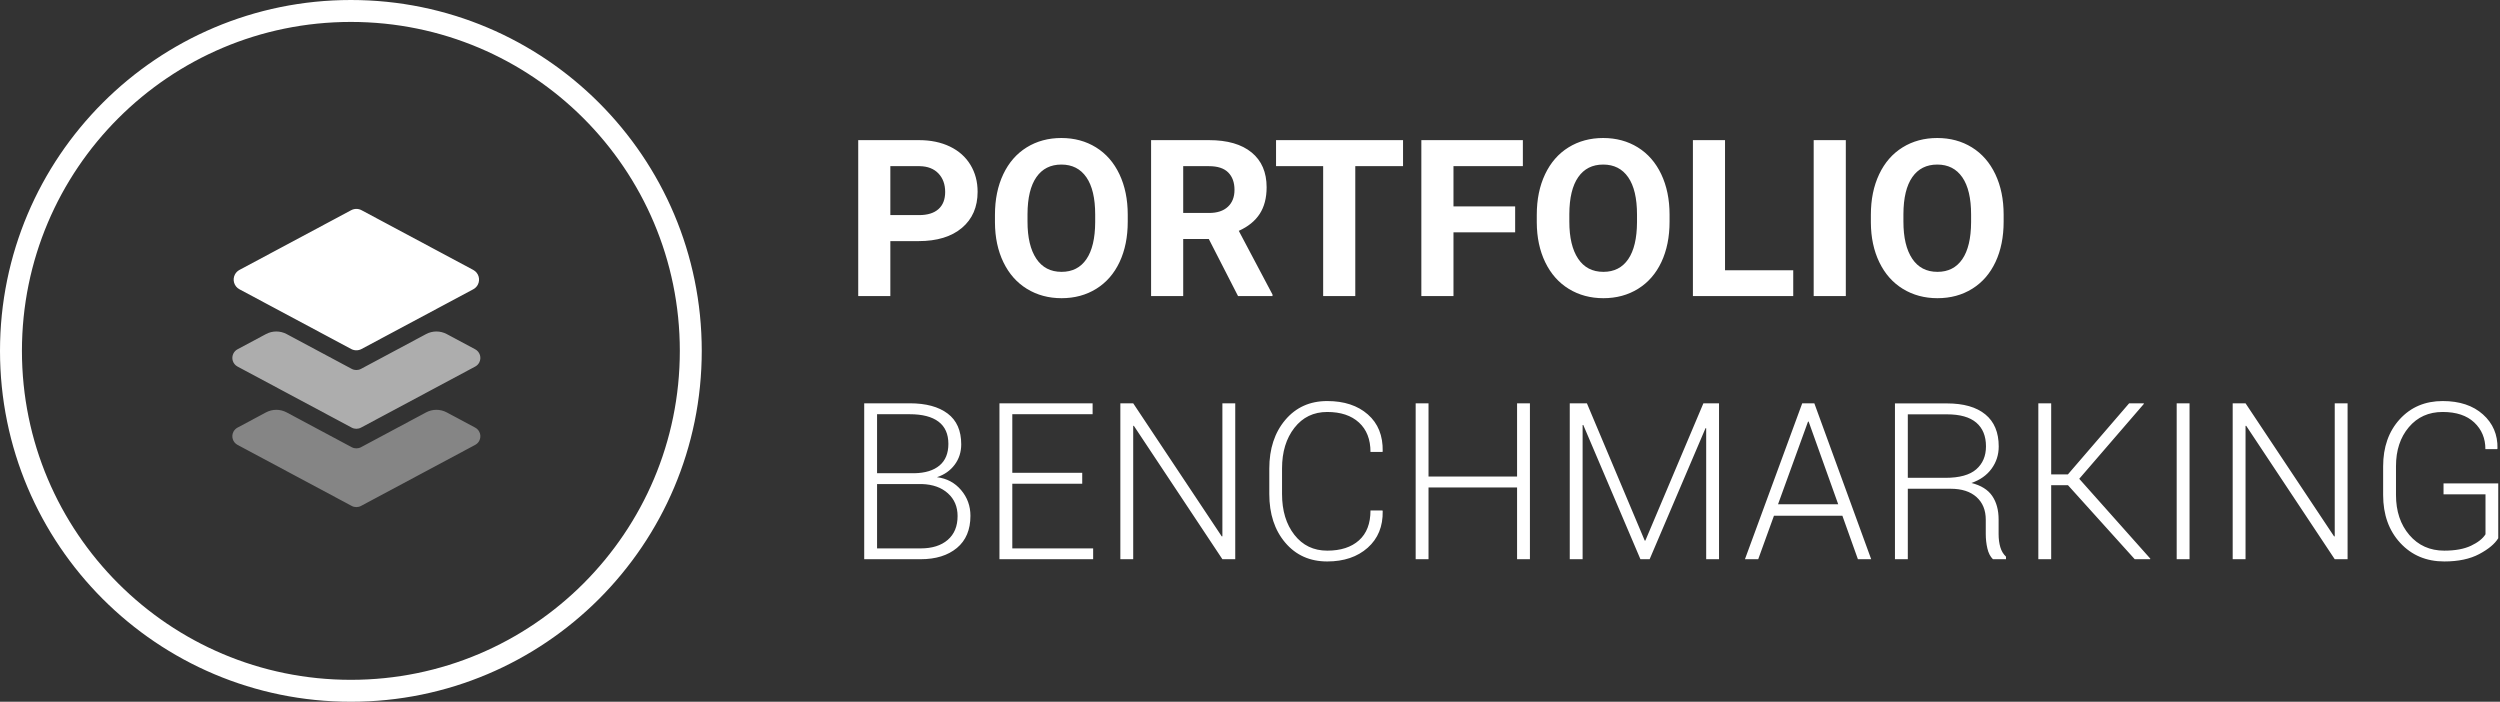 <?xml version="1.0" encoding="UTF-8"?>
<svg width="228px" height="64px" viewBox="0 0 228 64" version="1.1" xmlns="http://www.w3.org/2000/svg" xmlns:xlink="http://www.w3.org/1999/xlink">
    <rect x="0" y="0" width="228" height="64" fill="#333333" stroke="none"/>
    <!-- Generator: Sketch 47 (45396) - http://www.bohemiancoding.com/sketch -->
    <title>portfolio-benchmarking</title>
    <desc>Created with Sketch.</desc>
    <defs>
        <circle id="path-1" cx="30" cy="30" r="30"></circle>
    </defs>
    <g id="Icons" stroke="none" stroke-width="1" fill="none" fill-rule="evenodd">
        <g id="Artboard" transform="translate(-749, -424)">
            <g id="portfolio-benchmarking" transform="translate(751, 426)">
                <path d="M79.199,19.99 L79.199,25 L76.27,25 L76.27,10.781 L81.816,10.781 C82.884,10.781 83.823,10.977 84.634,11.367 C85.444,11.758 86.068,12.313 86.504,13.032 C86.94,13.752 87.158,14.57 87.158,15.488 C87.158,16.882 86.681,17.98 85.728,18.784 C84.774,19.588 83.454,19.99 81.768,19.99 L79.199,19.99 Z M79.199,17.617 L81.816,17.617 C82.591,17.617 83.182,17.435 83.589,17.07 C83.996,16.706 84.199,16.185 84.199,15.508 C84.199,14.811 83.994,14.248 83.584,13.818 C83.174,13.389 82.607,13.167 81.885,13.154 L79.199,13.154 L79.199,17.617 Z M100.85,18.213 C100.85,19.613 100.602,20.84 100.107,21.895 C99.613,22.949 98.905,23.763 97.983,24.336 C97.062,24.909 96.006,25.195 94.814,25.195 C93.636,25.195 92.585,24.912 91.66,24.346 C90.736,23.779 90.02,22.97 89.512,21.919 C89.004,20.868 88.747,19.658 88.74,18.291 L88.74,17.588 C88.74,16.188 88.993,14.956 89.497,13.892 C90.002,12.827 90.715,12.01 91.636,11.44 C92.557,10.871 93.61,10.586 94.795,10.586 C95.98,10.586 97.033,10.871 97.954,11.44 C98.875,12.01 99.588,12.827 100.093,13.892 C100.597,14.956 100.85,16.185 100.85,17.578 L100.85,18.213 Z M97.881,17.568 C97.881,16.077 97.614,14.945 97.08,14.17 C96.546,13.395 95.785,13.008 94.795,13.008 C93.812,13.008 93.053,13.39 92.52,14.155 C91.986,14.92 91.715,16.042 91.709,17.52 L91.709,18.213 C91.709,19.665 91.976,20.791 92.51,21.592 C93.044,22.393 93.812,22.793 94.814,22.793 C95.798,22.793 96.553,22.407 97.08,21.636 C97.607,20.864 97.874,19.74 97.881,18.262 L97.881,17.568 Z M108.242,19.795 L105.908,19.795 L105.908,25 L102.979,25 L102.979,10.781 L108.262,10.781 C109.941,10.781 111.237,11.156 112.148,11.904 C113.06,12.653 113.516,13.711 113.516,15.078 C113.516,16.048 113.306,16.857 112.886,17.505 C112.466,18.153 111.829,18.669 110.977,19.053 L114.053,24.863 L114.053,25 L110.908,25 L108.242,19.795 Z M105.908,17.422 L108.271,17.422 C109.007,17.422 109.577,17.235 109.98,16.86 C110.384,16.486 110.586,15.97 110.586,15.312 C110.586,14.642 110.396,14.115 110.015,13.73 C109.634,13.346 109.049,13.154 108.262,13.154 L105.908,13.154 L105.908,17.422 Z M125.957,13.154 L121.602,13.154 L121.602,25 L118.672,25 L118.672,13.154 L114.375,13.154 L114.375,10.781 L125.957,10.781 L125.957,13.154 Z M136.182,19.189 L130.557,19.189 L130.557,25 L127.627,25 L127.627,10.781 L136.885,10.781 L136.885,13.154 L130.557,13.154 L130.557,16.826 L136.182,16.826 L136.182,19.189 Z M150.264,18.213 C150.264,19.613 150.016,20.84 149.521,21.895 C149.027,22.949 148.319,23.763 147.397,24.336 C146.476,24.909 145.42,25.195 144.229,25.195 C143.05,25.195 141.999,24.912 141.074,24.346 C140.15,23.779 139.434,22.97 138.926,21.919 C138.418,20.868 138.161,19.658 138.154,18.291 L138.154,17.588 C138.154,16.188 138.407,14.956 138.911,13.892 C139.416,12.827 140.129,12.01 141.05,11.44 C141.971,10.871 143.024,10.586 144.209,10.586 C145.394,10.586 146.447,10.871 147.368,11.44 C148.289,12.01 149.002,12.827 149.507,13.892 C150.011,14.956 150.264,16.185 150.264,17.578 L150.264,18.213 Z M147.295,17.568 C147.295,16.077 147.028,14.945 146.494,14.17 C145.96,13.395 145.199,13.008 144.209,13.008 C143.226,13.008 142.467,13.39 141.934,14.155 C141.4,14.92 141.13,16.042 141.123,17.52 L141.123,18.213 C141.123,19.665 141.39,20.791 141.924,21.592 C142.458,22.393 143.226,22.793 144.229,22.793 C145.212,22.793 145.967,22.407 146.494,21.636 C147.021,20.864 147.288,19.74 147.295,18.262 L147.295,17.568 Z M155.322,22.646 L161.543,22.646 L161.543,25 L152.393,25 L152.393,10.781 L155.322,10.781 L155.322,22.646 Z M166.338,25 L163.408,25 L163.408,10.781 L166.338,10.781 L166.338,25 Z M180.732,18.213 C180.732,19.613 180.485,20.84 179.99,21.895 C179.495,22.949 178.787,23.763 177.866,24.336 C176.945,24.909 175.889,25.195 174.697,25.195 C173.519,25.195 172.467,24.912 171.543,24.346 C170.618,23.779 169.902,22.97 169.395,21.919 C168.887,20.868 168.63,19.658 168.623,18.291 L168.623,17.588 C168.623,16.188 168.875,14.956 169.38,13.892 C169.884,12.827 170.597,12.01 171.519,11.44 C172.44,10.871 173.493,10.586 174.678,10.586 C175.863,10.586 176.916,10.871 177.837,11.44 C178.758,12.01 179.471,12.827 179.976,13.892 C180.48,14.956 180.732,16.185 180.732,17.578 L180.732,18.213 Z M177.764,17.568 C177.764,16.077 177.497,14.945 176.963,14.17 C176.429,13.395 175.667,13.008 174.678,13.008 C173.695,13.008 172.936,13.39 172.402,14.155 C171.868,14.92 171.598,16.042 171.592,17.52 L171.592,18.213 C171.592,19.665 171.859,20.791 172.393,21.592 C172.926,22.393 173.695,22.793 174.697,22.793 C175.68,22.793 176.436,22.407 176.963,21.636 C177.49,20.864 177.757,19.74 177.764,18.262 L177.764,17.568 Z M76.816,49 L76.816,34.781 L80.967,34.781 C82.445,34.781 83.597,35.092 84.424,35.714 C85.251,36.336 85.664,37.271 85.664,38.521 C85.664,39.231 85.464,39.853 85.063,40.387 C84.663,40.921 84.124,41.298 83.447,41.52 C84.346,41.63 85.08,42.021 85.649,42.691 C86.219,43.362 86.504,44.146 86.504,45.045 C86.504,46.314 86.092,47.291 85.269,47.975 C84.445,48.658 83.343,49 81.963,49 L76.816,49 Z M77.988,42.145 L77.988,48.014 L81.963,48.014 C83.011,48.014 83.835,47.755 84.434,47.237 C85.033,46.72 85.332,45.995 85.332,45.064 C85.332,44.212 85.037,43.52 84.448,42.989 C83.859,42.459 83.07,42.177 82.08,42.145 L77.988,42.145 Z M77.988,41.158 L81.406,41.158 C82.389,41.139 83.149,40.903 83.687,40.45 C84.224,39.998 84.492,39.342 84.492,38.482 C84.492,37.584 84.193,36.909 83.594,36.456 C82.995,36.004 82.119,35.777 80.967,35.777 L77.988,35.777 L77.988,41.158 Z M96.699,42.115 L90.322,42.115 L90.322,48.014 L97.695,48.014 L97.695,49 L89.15,49 L89.15,34.781 L97.646,34.781 L97.646,35.777 L90.322,35.777 L90.322,41.119 L96.699,41.119 L96.699,42.115 Z M110.654,49 L109.482,49 L101.406,36.832 L101.348,36.842 L101.348,49 L100.176,49 L100.176,34.781 L101.348,34.781 L109.424,46.92 L109.482,46.91 L109.482,34.781 L110.654,34.781 L110.654,49 Z M124.082,44.557 L124.102,44.615 C124.128,46.008 123.672,47.122 122.734,47.955 C121.797,48.788 120.566,49.205 119.043,49.205 C117.461,49.205 116.185,48.634 115.215,47.491 C114.245,46.349 113.76,44.869 113.76,43.053 L113.76,40.738 C113.76,38.928 114.245,37.449 115.215,36.3 C116.185,35.151 117.461,34.576 119.043,34.576 C120.586,34.576 121.821,34.983 122.749,35.797 C123.677,36.611 124.128,37.73 124.102,39.156 L124.082,39.215 L122.988,39.215 C122.988,38.069 122.638,37.175 121.938,36.534 C121.239,35.893 120.273,35.572 119.043,35.572 C117.799,35.572 116.802,36.054 116.05,37.018 C115.298,37.981 114.922,39.215 114.922,40.719 L114.922,43.053 C114.922,44.576 115.298,45.818 116.05,46.778 C116.802,47.739 117.799,48.219 119.043,48.219 C120.273,48.219 121.239,47.906 121.938,47.281 C122.638,46.656 122.988,45.748 122.988,44.557 L124.082,44.557 Z M137.529,49 L136.357,49 L136.357,42.457 L128.281,42.457 L128.281,49 L127.109,49 L127.109,34.781 L128.281,34.781 L128.281,41.461 L136.357,41.461 L136.357,34.781 L137.529,34.781 L137.529,49 Z M147.998,47.301 L148.057,47.301 L153.35,34.781 L154.775,34.781 L154.775,49 L153.604,49 L153.604,37.057 L153.545,37.047 L148.447,49 L147.607,49 L142.393,36.754 L142.334,36.764 L142.334,49 L141.162,49 L141.162,34.781 L142.725,34.781 L147.998,47.301 Z M166.025,45.035 L159.785,45.035 L158.35,49 L157.139,49 L162.363,34.781 L163.467,34.781 L168.652,49 L167.441,49 L166.025,45.035 Z M160.156,43.99 L165.645,43.99 L162.949,36.451 L162.891,36.451 L160.156,43.99 Z M171.992,42.574 L171.992,49 L170.82,49 L170.82,34.791 L175.557,34.791 C177.08,34.791 178.249,35.125 179.062,35.792 C179.876,36.459 180.283,37.434 180.283,38.717 C180.283,39.472 180.067,40.147 179.634,40.743 C179.201,41.339 178.587,41.773 177.793,42.047 C178.672,42.268 179.305,42.664 179.692,43.233 C180.08,43.803 180.273,44.518 180.273,45.377 L180.273,46.715 C180.273,47.158 180.326,47.555 180.43,47.906 C180.534,48.258 180.706,48.544 180.947,48.766 L180.947,49 L179.756,49 C179.515,48.766 179.346,48.437 179.248,48.014 C179.15,47.59 179.102,47.151 179.102,46.695 L179.102,45.396 C179.102,44.524 178.82,43.836 178.257,43.331 C177.694,42.826 176.908,42.574 175.898,42.574 L171.992,42.574 Z M171.992,41.578 L175.42,41.578 C176.702,41.578 177.64,41.319 178.232,40.802 C178.825,40.284 179.121,39.586 179.121,38.707 C179.121,37.77 178.827,37.049 178.237,36.544 C177.648,36.039 176.755,35.787 175.557,35.787 L171.992,35.787 L171.992,41.578 Z M186.602,42.252 L185.068,42.252 L185.068,49 L183.896,49 L183.896,34.781 L185.068,34.781 L185.068,41.266 L186.592,41.266 L192.178,34.781 L193.506,34.781 L193.525,34.83 L187.627,41.666 L194.111,48.951 L194.092,49 L192.686,49 L186.602,42.252 Z M197.686,49 L196.514,49 L196.514,34.781 L197.686,34.781 L197.686,49 Z M212.1,49 L210.928,49 L202.852,36.832 L202.793,36.842 L202.793,49 L201.621,49 L201.621,34.781 L202.793,34.781 L210.869,46.92 L210.928,46.91 L210.928,34.781 L212.1,34.781 L212.1,49 Z M225.84,47.086 C225.527,47.6 224.95,48.082 224.106,48.531 C223.263,48.98 222.201,49.205 220.918,49.205 C219.284,49.205 217.946,48.642 216.904,47.516 C215.863,46.389 215.342,44.931 215.342,43.141 L215.342,40.533 C215.342,38.775 215.846,37.343 216.855,36.236 C217.865,35.13 219.17,34.576 220.771,34.576 C222.314,34.576 223.54,34.983 224.448,35.797 C225.356,36.611 225.798,37.646 225.771,38.902 L225.742,38.961 L224.668,38.961 C224.668,37.978 224.329,37.167 223.652,36.529 C222.975,35.891 222.015,35.572 220.771,35.572 C219.495,35.572 218.467,36.035 217.686,36.959 C216.904,37.883 216.514,39.068 216.514,40.514 L216.514,43.141 C216.514,44.625 216.921,45.842 217.734,46.793 C218.548,47.743 219.609,48.219 220.918,48.219 C221.914,48.219 222.728,48.069 223.359,47.77 C223.991,47.47 224.43,47.122 224.678,46.725 L224.678,43.082 L220.85,43.082 L220.85,42.086 L225.84,42.086 L225.84,47.086 Z" id="PORTFOLIO-BENCHMARKI" fill="#FFFFFF"></path>
                <g id="glyph/portfolio-benchmarking">
                    <g id="portfolio-benchmarking">
                        <mask id="mask-2" fill="white">
                            <use xlink:href="#path-1"></use>
                        </mask>
                        <circle stroke="#FFFFFF" stroke-width="2" cx="30" cy="30" r="31"></circle>
                        <g id="Group" mask="url(#mask-2)" fill="#FFFFFF">
                            <g transform="translate(18, 11)">
                                <path d="M8.357,7.691 L19.415,4.337 L19.415,4.337 C19.944,4.177 20.502,4.476 20.663,5.004 C20.72,5.193 20.72,5.395 20.663,5.585 L17.309,16.643 L17.309,16.643 C17.212,16.962 16.962,17.212 16.643,17.309 L5.585,20.663 L5.585,20.663 C5.056,20.823 4.498,20.524 4.337,19.996 C4.28,19.807 4.28,19.605 4.337,19.415 L7.691,8.357 L7.691,8.357 C7.788,8.038 8.038,7.788 8.357,7.691 Z" id="Rectangle-13" transform="translate(12.5, 12.5) rotate(-315) translate(-12.5, -12.5) "></path>
                                <path d="M20.744,17.468 L23.338,18.855 C23.773,19.088 23.937,19.629 23.705,20.064 C23.622,20.22 23.494,20.347 23.338,20.43 L12.921,26 C12.658,26.14 12.342,26.14 12.079,26 L1.662,20.43 C1.227,20.198 1.063,19.657 1.295,19.222 C1.378,19.066 1.506,18.939 1.662,18.855 L4.256,17.468 L4.256,17.468 C4.845,17.153 5.553,17.153 6.142,17.468 L12.079,20.643 C12.342,20.783 12.658,20.783 12.921,20.643 L18.858,17.468 L18.858,17.468 C19.447,17.153 20.155,17.153 20.744,17.468 Z" id="Combined-Shape" opacity="0.6"></path>
                                <path d="M20.744,24.611 L23.338,25.998 C23.773,26.231 23.937,26.772 23.705,27.207 C23.622,27.362 23.494,27.49 23.338,27.573 L12.921,33.143 C12.658,33.283 12.342,33.283 12.079,33.143 L1.662,27.573 C1.227,27.341 1.063,26.8 1.295,26.365 C1.378,26.209 1.506,26.082 1.662,25.998 L4.256,24.611 L4.256,24.611 C4.845,24.296 5.553,24.296 6.142,24.611 L12.079,27.786 C12.342,27.926 12.658,27.926 12.921,27.786 L18.858,24.611 L18.858,24.611 C19.447,24.296 20.155,24.296 20.744,24.611 Z" id="Combined-Shape" opacity="0.4"></path>
                            </g>
                        </g>
                    </g>
                </g>
            </g>
        </g>
    </g>
</svg>